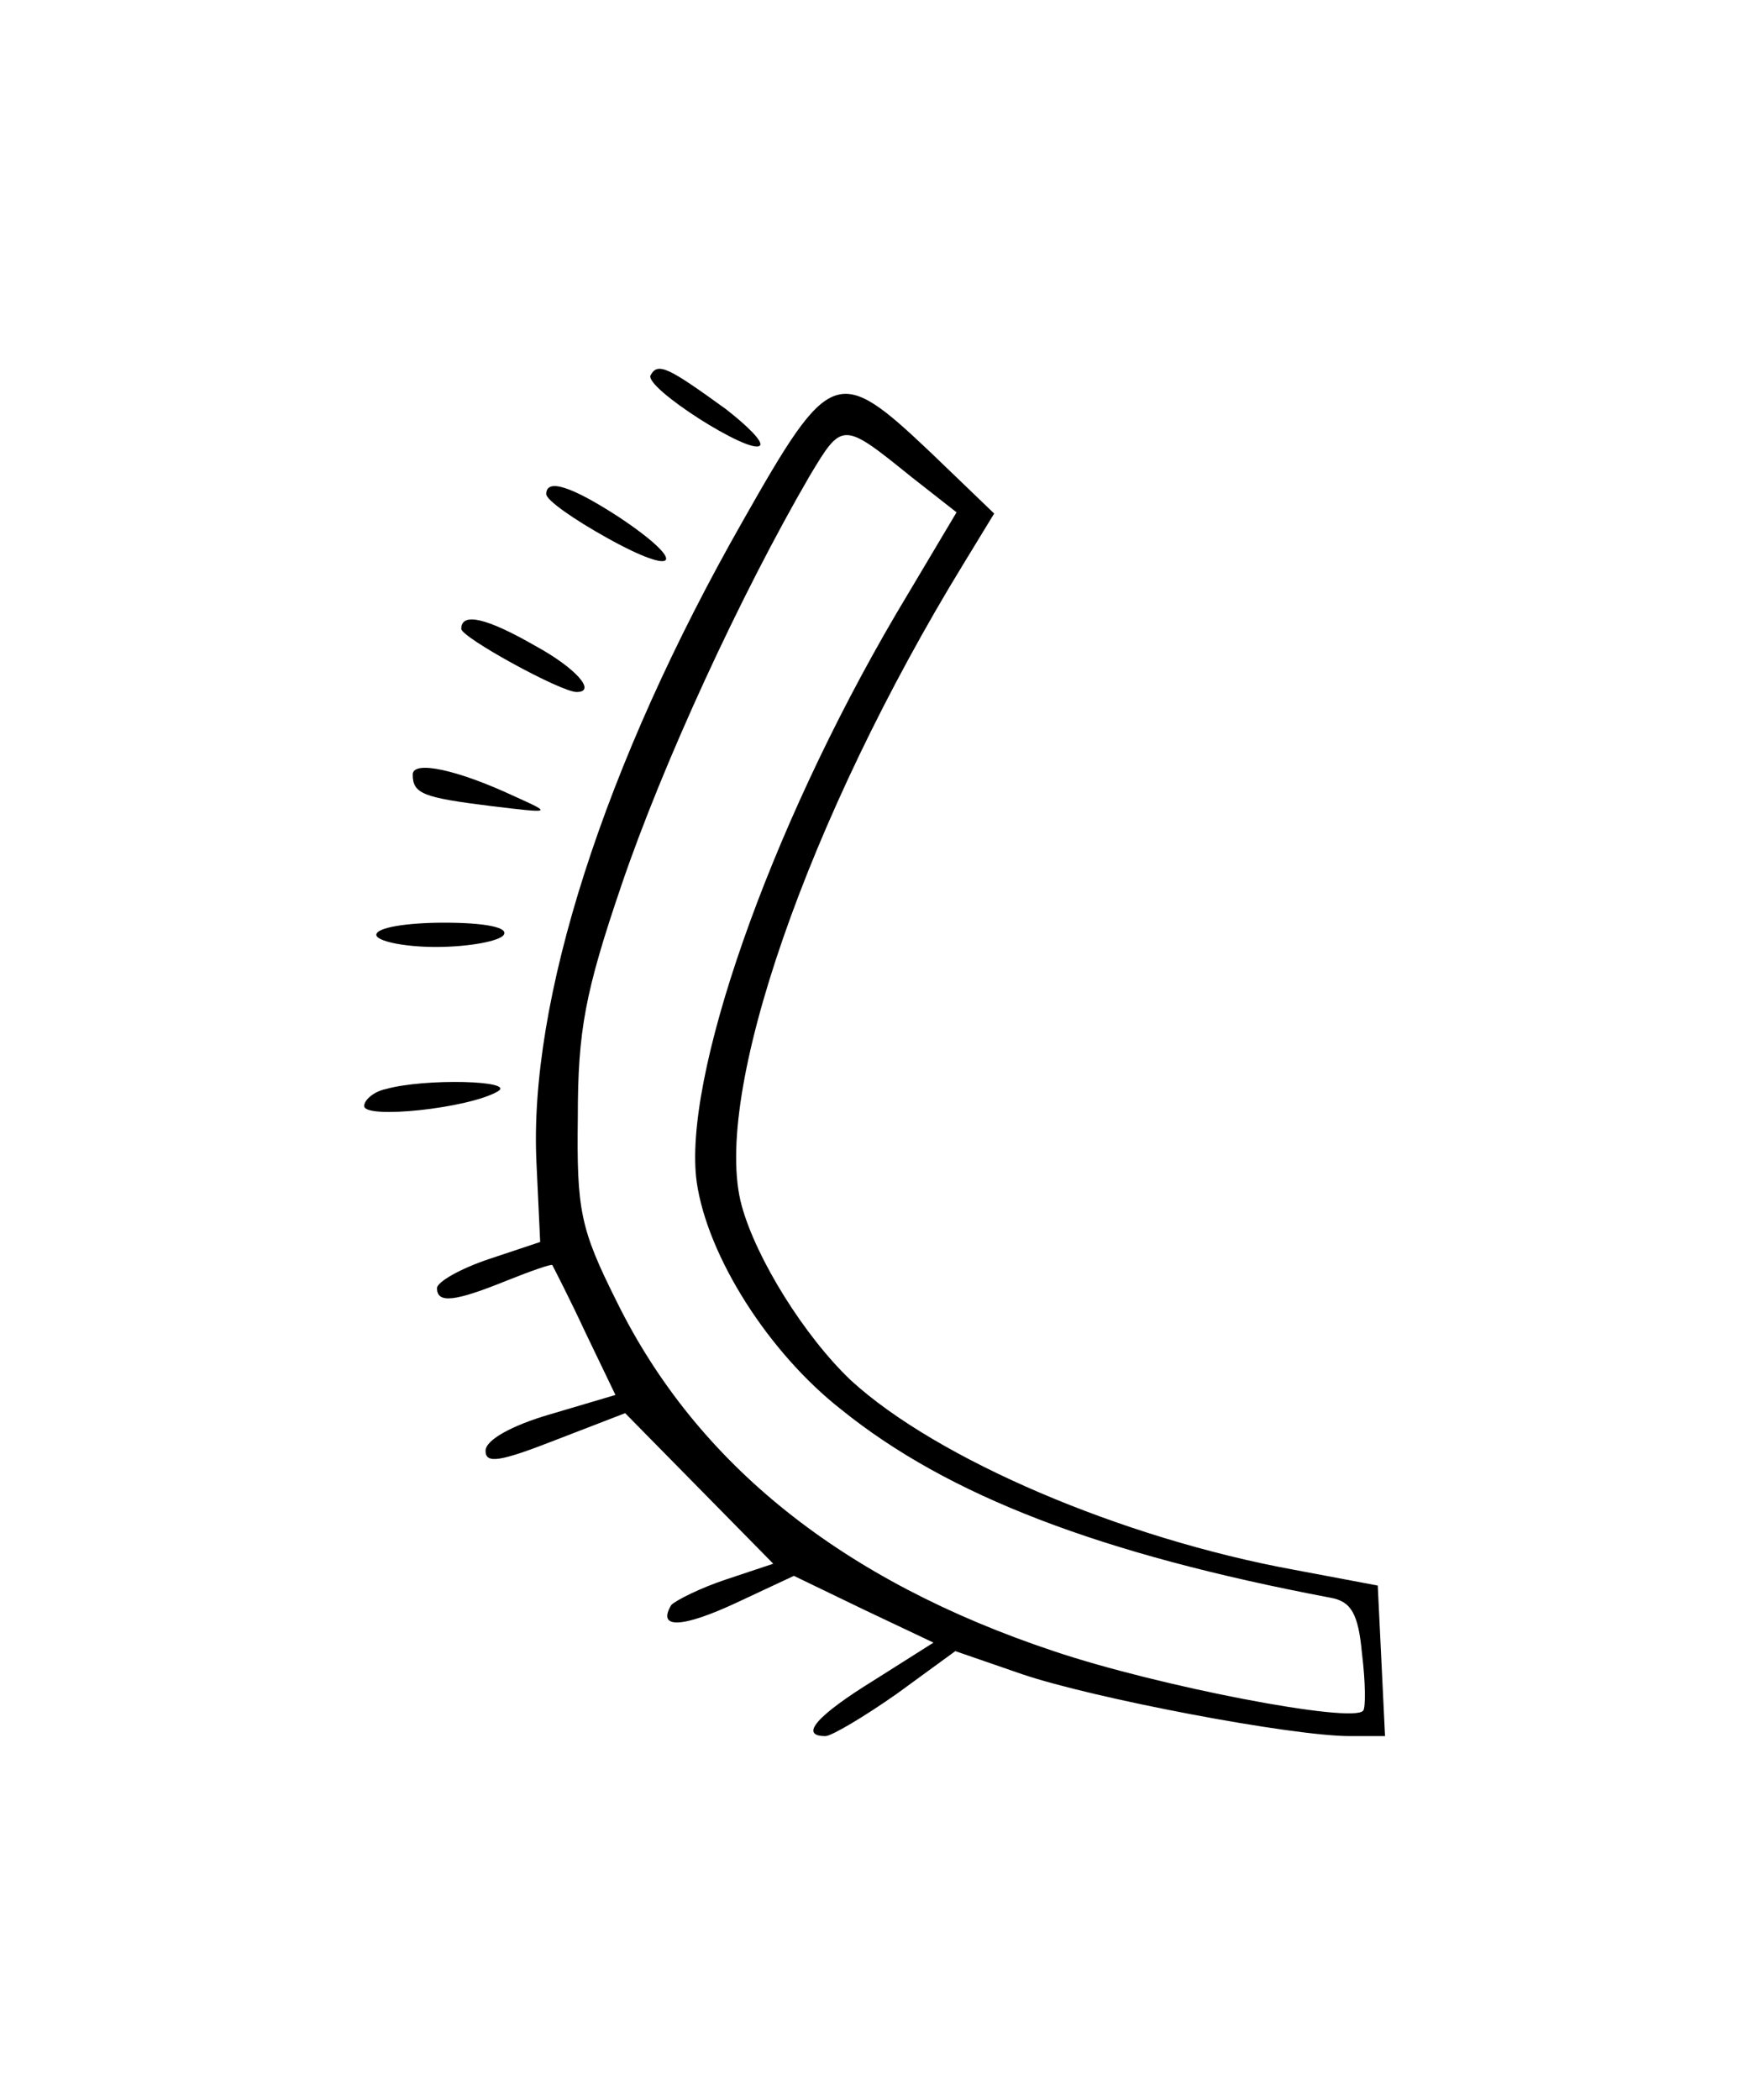<?xml version="1.0" standalone="no"?>
<!DOCTYPE svg PUBLIC "-//W3C//DTD SVG 20010904//EN"
 "http://www.w3.org/TR/2001/REC-SVG-20010904/DTD/svg10.dtd">
<svg version="1.0" xmlns="http://www.w3.org/2000/svg"
 width="144pt" height="173pt" viewBox="0 0 144 173"
 preserveAspectRatio="xMidYMid meet">
<g transform="translate(0,173) scale(0.1,-0.1)"
fill="#000000" stroke="none">
<path d="M536 1421 c-6 -10 82 -66 90 -58 3 3 -10 16 -28 30 -47 34 -56 39
-62 28z"/>
<path d="M612 1301 c-114 -200 -177 -396 -170 -530 l3 -64 -42 -14 c-24 -8
-43 -19 -43 -24 0 -13 15 -11 57 6 20 8 37 14 38 13 1 -2 14 -27 27 -55 l25
-52 -54 -16 c-31 -9 -53 -21 -53 -30 0 -11 12 -9 58 9 l57 22 61 -62 61 -62
-39 -13 c-21 -7 -41 -17 -45 -21 -12 -20 9 -19 54 2 l47 22 58 -28 57 -27 -49
-31 c-47 -29 -62 -46 -40 -46 5 0 32 16 59 35 l48 35 55 -19 c59 -20 222 -51
270 -51 l29 0 -3 62 -3 62 -69 13 c-142 26 -294 91 -365 156 -38 36 -78 100
-90 144 -25 91 55 320 183 529 l25 41 -52 50 c-77 73 -83 71 -155 -56z m139
36 l37 -29 -50 -84 c-105 -179 -176 -383 -164 -468 9 -61 59 -140 119 -187 88
-71 213 -119 403 -155 17 -3 23 -13 26 -46 3 -24 3 -45 1 -47 -8 -11 -169 20
-255 49 -174 58 -294 154 -360 288 -30 60 -33 75 -32 152 0 71 6 103 36 191
34 100 98 239 155 337 27 45 27 45 84 -1z"/>
<path d="M450 1323 c0 -5 23 -21 50 -36 59 -33 67 -21 10 17 -40 26 -60 32
-60 19z"/>
<path d="M380 1212 c0 -7 82 -52 95 -52 17 0 -1 20 -34 38 -40 23 -61 28 -61
14z"/>
<path d="M340 1092 c0 -16 9 -19 65 -26 50 -6 50 -6 19 8 -47 22 -84 30 -84
18z"/>
<path d="M310 960 c0 -5 22 -10 49 -10 28 0 53 5 56 10 4 6 -15 10 -49 10 -31
0 -56 -4 -56 -10z"/>
<path d="M318 833 c-10 -2 -18 -9 -18 -14 0 -11 86 -2 110 12 16 9 -60 11 -92
2z"/>
</g>
</svg>

